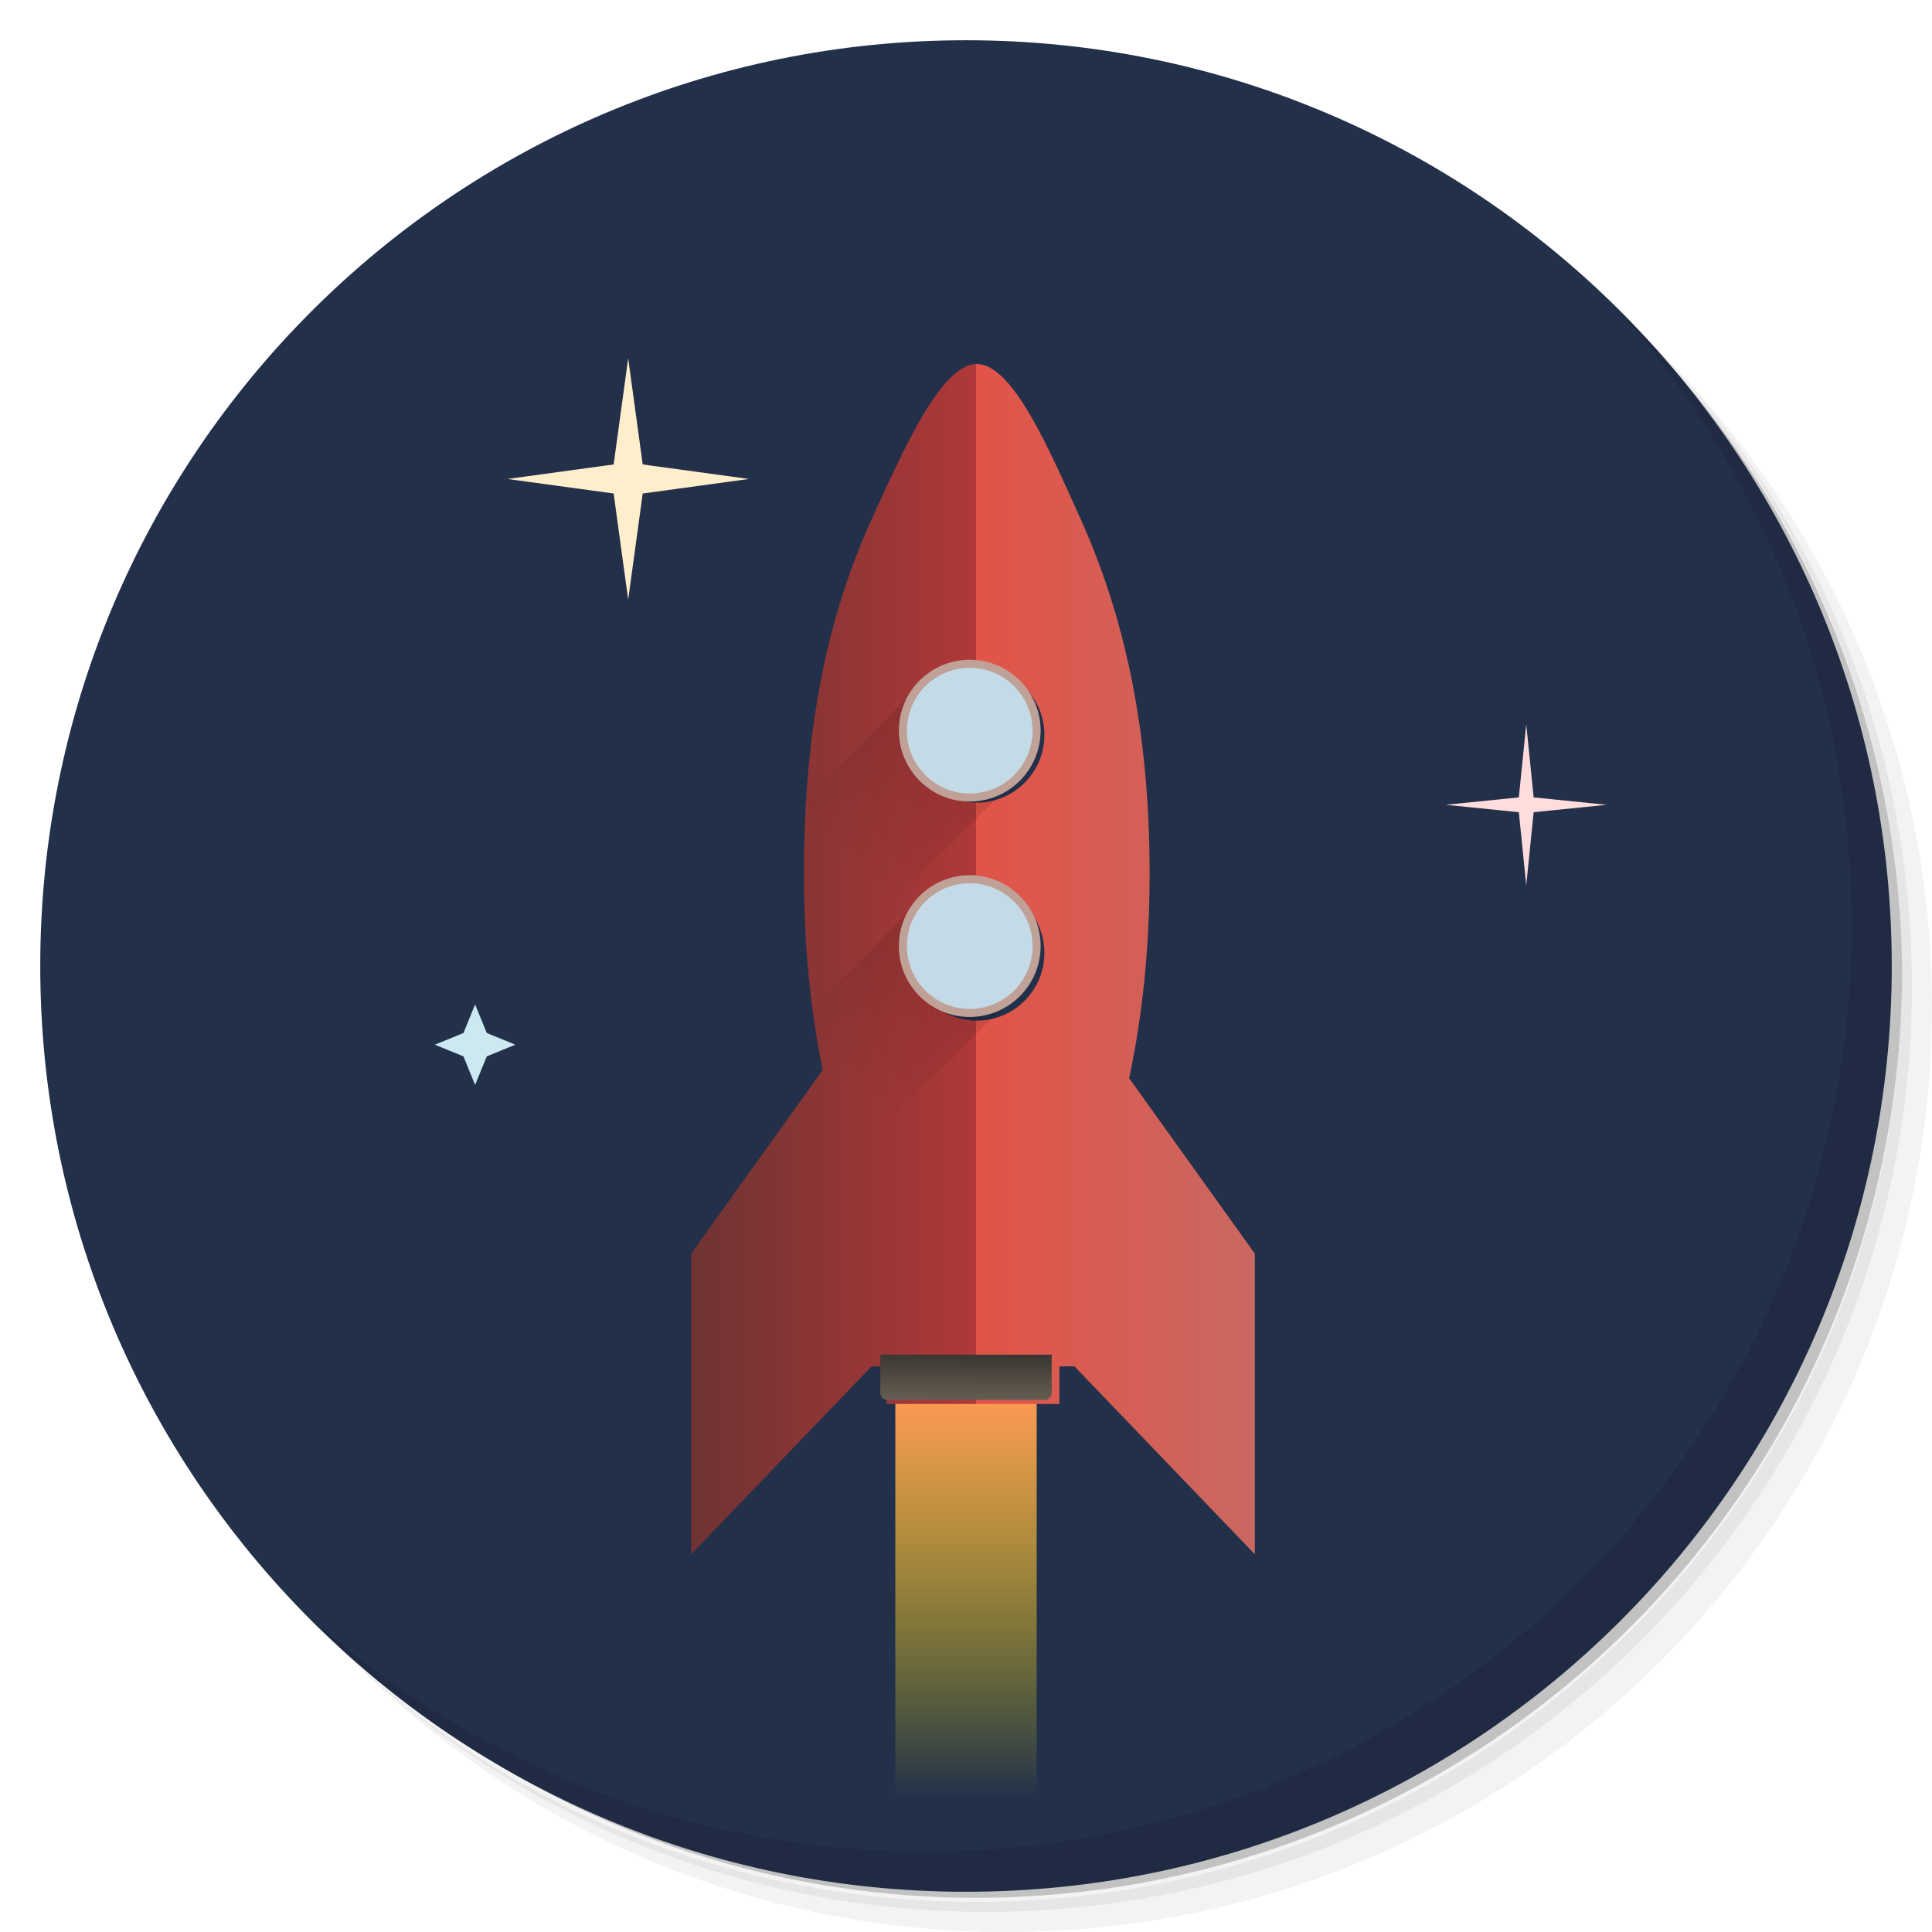 <?xml version="1.0" encoding="UTF-8" standalone="no"?>
<svg
   xmlns:dc="http://purl.org/dc/elements/1.1/"
   xmlns:cc="http://creativecommons.org/ns#"
   xmlns:rdf="http://www.w3.org/1999/02/22-rdf-syntax-ns#"
   xmlns:svg="http://www.w3.org/2000/svg"
   xmlns="http://www.w3.org/2000/svg"
   xmlns:xlink="http://www.w3.org/1999/xlink"
   xmlns:sodipodi="http://sodipodi.sourceforge.net/DTD/sodipodi-0.dtd"
   xmlns:inkscape="http://www.inkscape.org/namespaces/inkscape"
   viewBox="0 0 48 48"
   id="svg11335"
   version="1.1"
   inkscape:version="0.91 r13725"
   sodipodi:docname="icon.svg">
  <sodipodi:namedview
     pagecolor="#ffffff"
     bordercolor="#666666"
     borderopacity="1"
     objecttolerance="10"
     gridtolerance="10"
     guidetolerance="10"
     inkscape:pageopacity="0"
     inkscape:pageshadow="2"
     inkscape:window-width="1920"
     inkscape:window-height="1020"
     id="namedview11394"
     showgrid="true"
     inkscape:zoom="11.313709"
     inkscape:cx="5.7979384"
     inkscape:cy="26.238649"
     inkscape:window-x="0"
     inkscape:window-y="33"
     inkscape:window-maximized="1"
     inkscape:current-layer="g11362"
     inkscape:snap-path-clip="true">
    <inkscape:grid
       type="xygrid"
       id="grid11398"
       color="#000000"
       opacity="0.055"
       empcolor="#000000"
       empopacity="0.251" />
  </sodipodi:namedview>
  <defs
     id="defs11337">
    <linearGradient
       inkscape:collect="always"
       id="linearGradient6063">
      <stop
         style="stop-color:#000000;stop-opacity:0.281"
         offset="0"
         id="stop6065" />
      <stop
         style="stop-color:#000000;stop-opacity:0"
         offset="1"
         id="stop6067" />
    </linearGradient>
    <linearGradient
       inkscape:collect="always"
       id="linearGradient5995">
      <stop
         style="stop-color:#3a3631;stop-opacity:1"
         offset="0"
         id="stop5997" />
      <stop
         style="stop-color:#675e52;stop-opacity:1"
         offset="1"
         id="stop5999" />
    </linearGradient>
    <linearGradient
       inkscape:collect="always"
       id="linearGradient4346">
      <stop
         style="stop-color:#6f3333;stop-opacity:1"
         offset="0"
         id="stop4348" />
      <stop
         id="stop5877"
         offset="0.505"
         style="stop-color:#b03838;stop-opacity:1" />
      <stop
         style="stop-color:#e25348;stop-opacity:1"
         offset="0.505"
         id="stop5879" />
      <stop
         style="stop-color:#c96861;stop-opacity:1"
         offset="1"
         id="stop4350" />
    </linearGradient>
    <linearGradient
       inkscape:collect="always"
       id="linearGradient4338">
      <stop
         style="stop-color:#ff9955;stop-opacity:1"
         offset="0"
         id="stop4340" />
      <stop
         style="stop-color:#ffff00;stop-opacity:0"
         offset="1"
         id="stop4342" />
    </linearGradient>
    <linearGradient
       id="linearGradient3764"
       x1="1"
       x2="47"
       gradientUnits="userSpaceOnUse"
       gradientTransform="matrix(0,-1,1,0,-1.5e-6,48)">
      <stop
         style="stop-color:#2c3d60;stop-opacity:1"
         id="stop11340" />
      <stop
         offset="1"
         style="stop-color:#32466e;stop-opacity:1"
         id="stop11342" />
    </linearGradient>
    <clipPath
       id="clipPath-084083201">
      <g
         transform="translate(0,-1004.362)"
         id="g11345">
        <path
           d="m -24 13 c 0 1.105 -0.672 2 -1.5 2 -0.828 0 -1.5 -0.895 -1.5 -2 0 -1.105 0.672 -2 1.5 -2 0.828 0 1.5 0.895 1.5 2 z"
           transform="matrix(15.333,0,0,11.5,415,878.862)"
           style="fill:#1890d0"
           id="path11347" />
      </g>
    </clipPath>
    <clipPath
       id="clipPath-090104760">
      <g
         transform="translate(0,-1004.362)"
         id="g11350">
        <path
           d="m -24 13 c 0 1.105 -0.672 2 -1.5 2 -0.828 0 -1.5 -0.895 -1.5 -2 0 -1.105 0.672 -2 1.5 -2 0.828 0 1.5 0.895 1.5 2 z"
           transform="matrix(15.333,0,0,11.5,415,878.862)"
           style="fill:#1890d0"
           id="path11352" />
      </g>
    </clipPath>
    <linearGradient
       inkscape:collect="always"
       xlink:href="#linearGradient4338"
       id="linearGradient4344"
       x1="24"
       y1="35"
       x2="24"
       y2="45"
       gradientUnits="userSpaceOnUse"
       gradientTransform="translate(0,-0.344)" />
    <linearGradient
       inkscape:collect="always"
       xlink:href="#linearGradient4346"
       id="linearGradient4352"
       x1="235.869"
       y1="448.075"
       x2="660.281"
       y2="448.075"
       gradientUnits="userSpaceOnUse" />
    <linearGradient
       inkscape:collect="always"
       xlink:href="#linearGradient5995"
       id="linearGradient6001"
       x1="24.07"
       y1="34"
       x2="24.063"
       y2="35.144"
       gradientUnits="userSpaceOnUse"
       gradientTransform="translate(0,-0.344)" />
    <linearGradient
       inkscape:collect="always"
       xlink:href="#linearGradient6063"
       id="linearGradient6069"
       x1="30.073"
       y1="-4.248"
       x2="30.022"
       y2="0.545"
       gradientUnits="userSpaceOnUse" />
    <linearGradient
       inkscape:collect="always"
       xlink:href="#linearGradient6063"
       id="linearGradient6069-6"
       x1="30.073"
       y1="-4.248"
       x2="30.022"
       y2="0.545"
       gradientUnits="userSpaceOnUse"
       gradientTransform="translate(3.786,3.786)" />
    <linearGradient
       inkscape:collect="always"
       xlink:href="#linearGradient4346"
       id="linearGradient6579"
       x1="235.869"
       y1="448.075"
       x2="660.281"
       y2="448.075"
       gradientUnits="userSpaceOnUse" />
    <linearGradient
       inkscape:collect="always"
       xlink:href="#linearGradient4346"
       id="linearGradient6591"
       x1="235.869"
       y1="448.075"
       x2="660.281"
       y2="448.075"
       gradientUnits="userSpaceOnUse" />
    <linearGradient
       inkscape:collect="always"
       xlink:href="#linearGradient4346"
       id="linearGradient6603"
       x1="235.869"
       y1="448.075"
       x2="660.281"
       y2="448.075"
       gradientUnits="userSpaceOnUse" />
    <linearGradient
       inkscape:collect="always"
       xlink:href="#linearGradient4346"
       id="linearGradient6615"
       x1="235.869"
       y1="448.075"
       x2="660.281"
       y2="448.075"
       gradientUnits="userSpaceOnUse" />
    <linearGradient
       inkscape:collect="always"
       xlink:href="#linearGradient4346"
       id="linearGradient6627"
       x1="235.869"
       y1="448.075"
       x2="660.281"
       y2="448.075"
       gradientUnits="userSpaceOnUse" />
    <linearGradient
       inkscape:collect="always"
       xlink:href="#linearGradient4346"
       id="linearGradient6639"
       x1="235.869"
       y1="448.075"
       x2="660.281"
       y2="448.075"
       gradientUnits="userSpaceOnUse" />
    <linearGradient
       inkscape:collect="always"
       xlink:href="#linearGradient4346"
       id="linearGradient6651"
       x1="235.869"
       y1="448.075"
       x2="660.281"
       y2="448.075"
       gradientUnits="userSpaceOnUse" />
    <linearGradient
       inkscape:collect="always"
       xlink:href="#linearGradient4346"
       id="linearGradient6663"
       x1="235.869"
       y1="448.075"
       x2="660.281"
       y2="448.075"
       gradientUnits="userSpaceOnUse" />
    <linearGradient
       inkscape:collect="always"
       xlink:href="#linearGradient4346"
       id="linearGradient6675"
       x1="235.869"
       y1="448.075"
       x2="660.281"
       y2="448.075"
       gradientUnits="userSpaceOnUse" />
    <linearGradient
       inkscape:collect="always"
       xlink:href="#linearGradient4346"
       id="linearGradient6687"
       x1="235.869"
       y1="448.075"
       x2="660.281"
       y2="448.075"
       gradientUnits="userSpaceOnUse" />
    <linearGradient
       inkscape:collect="always"
       xlink:href="#linearGradient4346"
       id="linearGradient6699"
       x1="235.869"
       y1="448.075"
       x2="660.281"
       y2="448.075"
       gradientUnits="userSpaceOnUse" />
    <linearGradient
       inkscape:collect="always"
       xlink:href="#linearGradient4346"
       id="linearGradient6711"
       x1="235.869"
       y1="448.075"
       x2="660.281"
       y2="448.075"
       gradientUnits="userSpaceOnUse" />
    <linearGradient
       inkscape:collect="always"
       xlink:href="#linearGradient4346"
       id="linearGradient6723"
       x1="235.869"
       y1="448.075"
       x2="660.281"
       y2="448.075"
       gradientUnits="userSpaceOnUse" />
    <linearGradient
       inkscape:collect="always"
       xlink:href="#linearGradient4346"
       id="linearGradient6735"
       x1="235.869"
       y1="448.075"
       x2="660.281"
       y2="448.075"
       gradientUnits="userSpaceOnUse" />
    <linearGradient
       inkscape:collect="always"
       xlink:href="#linearGradient4346"
       id="linearGradient6747"
       x1="235.869"
       y1="448.075"
       x2="660.281"
       y2="448.075"
       gradientUnits="userSpaceOnUse" />
    <linearGradient
       inkscape:collect="always"
       xlink:href="#linearGradient4346"
       id="linearGradient6759"
       x1="235.869"
       y1="448.075"
       x2="660.281"
       y2="448.075"
       gradientUnits="userSpaceOnUse" />
    <linearGradient
       inkscape:collect="always"
       xlink:href="#linearGradient4346"
       id="linearGradient6771"
       x1="235.869"
       y1="448.075"
       x2="660.281"
       y2="448.075"
       gradientUnits="userSpaceOnUse" />
    <linearGradient
       inkscape:collect="always"
       xlink:href="#linearGradient4346"
       id="linearGradient7088"
       x1="235.869"
       y1="448.075"
       x2="660.281"
       y2="448.075"
       gradientUnits="userSpaceOnUse" />
    <linearGradient
       inkscape:collect="always"
       xlink:href="#linearGradient4346"
       id="linearGradient7100"
       x1="235.869"
       y1="448.075"
       x2="660.281"
       y2="448.075"
       gradientUnits="userSpaceOnUse" />
    <linearGradient
       inkscape:collect="always"
       xlink:href="#linearGradient4346"
       id="linearGradient7112"
       x1="235.869"
       y1="448.075"
       x2="660.281"
       y2="448.075"
       gradientUnits="userSpaceOnUse" />
    <linearGradient
       inkscape:collect="always"
       xlink:href="#linearGradient4346"
       id="linearGradient7124"
       x1="235.869"
       y1="448.075"
       x2="660.281"
       y2="448.075"
       gradientUnits="userSpaceOnUse" />
    <linearGradient
       inkscape:collect="always"
       xlink:href="#linearGradient4346"
       id="linearGradient7136"
       x1="235.869"
       y1="448.075"
       x2="660.281"
       y2="448.075"
       gradientUnits="userSpaceOnUse" />
    <linearGradient
       inkscape:collect="always"
       xlink:href="#linearGradient4346"
       id="linearGradient7148"
       x1="235.869"
       y1="448.075"
       x2="660.281"
       y2="448.075"
       gradientUnits="userSpaceOnUse" />
    <linearGradient
       inkscape:collect="always"
       xlink:href="#linearGradient4346"
       id="linearGradient7160"
       x1="235.869"
       y1="448.075"
       x2="660.281"
       y2="448.075"
       gradientUnits="userSpaceOnUse" />
    <linearGradient
       inkscape:collect="always"
       xlink:href="#linearGradient4346"
       id="linearGradient7172"
       x1="235.869"
       y1="448.075"
       x2="660.281"
       y2="448.075"
       gradientUnits="userSpaceOnUse" />
    <linearGradient
       inkscape:collect="always"
       xlink:href="#linearGradient4346"
       id="linearGradient7184"
       x1="235.869"
       y1="448.075"
       x2="660.281"
       y2="448.075"
       gradientUnits="userSpaceOnUse" />
    <linearGradient
       inkscape:collect="always"
       xlink:href="#linearGradient4346"
       id="linearGradient7196"
       x1="235.869"
       y1="448.075"
       x2="660.281"
       y2="448.075"
       gradientUnits="userSpaceOnUse" />
    <linearGradient
       inkscape:collect="always"
       xlink:href="#linearGradient4346"
       id="linearGradient7208"
       x1="235.869"
       y1="448.075"
       x2="660.281"
       y2="448.075"
       gradientUnits="userSpaceOnUse" />
    <linearGradient
       inkscape:collect="always"
       xlink:href="#linearGradient4346"
       id="linearGradient7220"
       x1="235.869"
       y1="448.075"
       x2="660.281"
       y2="448.075"
       gradientUnits="userSpaceOnUse" />
    <linearGradient
       inkscape:collect="always"
       xlink:href="#linearGradient4346"
       id="linearGradient7232"
       x1="235.869"
       y1="448.075"
       x2="660.281"
       y2="448.075"
       gradientUnits="userSpaceOnUse" />
    <linearGradient
       inkscape:collect="always"
       xlink:href="#linearGradient4346"
       id="linearGradient7244"
       x1="235.869"
       y1="448.075"
       x2="660.281"
       y2="448.075"
       gradientUnits="userSpaceOnUse" />
    <linearGradient
       inkscape:collect="always"
       xlink:href="#linearGradient4346"
       id="linearGradient7256"
       x1="235.869"
       y1="448.075"
       x2="660.281"
       y2="448.075"
       gradientUnits="userSpaceOnUse" />
    <linearGradient
       inkscape:collect="always"
       xlink:href="#linearGradient4346"
       id="linearGradient7268"
       x1="235.869"
       y1="448.075"
       x2="660.281"
       y2="448.075"
       gradientUnits="userSpaceOnUse" />
    <linearGradient
       inkscape:collect="always"
       xlink:href="#linearGradient4346"
       id="linearGradient7280"
       x1="235.869"
       y1="448.075"
       x2="660.281"
       y2="448.075"
       gradientUnits="userSpaceOnUse" />
    <linearGradient
       y2="448.075"
       x2="660.281"
       y1="448.075"
       x1="235.869"
       gradientUnits="userSpaceOnUse"
       id="linearGradient7312"
       xlink:href="#linearGradient4346"
       inkscape:collect="always" />
    <linearGradient
       y2="448.075"
       x2="660.281"
       y1="448.075"
       x1="235.869"
       gradientUnits="userSpaceOnUse"
       id="linearGradient7314"
       xlink:href="#linearGradient4346"
       inkscape:collect="always" />
    <linearGradient
       y2="448.075"
       x2="660.281"
       y1="448.075"
       x1="235.869"
       gradientUnits="userSpaceOnUse"
       id="linearGradient7316"
       xlink:href="#linearGradient4346"
       inkscape:collect="always" />
    <linearGradient
       y2="448.075"
       x2="660.281"
       y1="448.075"
       x1="235.869"
       gradientUnits="userSpaceOnUse"
       id="linearGradient7318"
       xlink:href="#linearGradient4346"
       inkscape:collect="always" />
    <linearGradient
       y2="448.075"
       x2="660.281"
       y1="448.075"
       x1="235.869"
       gradientUnits="userSpaceOnUse"
       id="linearGradient7320"
       xlink:href="#linearGradient4346"
       inkscape:collect="always" />
    <linearGradient
       y2="448.075"
       x2="660.281"
       y1="448.075"
       x1="235.869"
       gradientUnits="userSpaceOnUse"
       id="linearGradient7322"
       xlink:href="#linearGradient4346"
       inkscape:collect="always" />
    <linearGradient
       y2="448.075"
       x2="660.281"
       y1="448.075"
       x1="235.869"
       gradientUnits="userSpaceOnUse"
       id="linearGradient7324"
       xlink:href="#linearGradient4346"
       inkscape:collect="always" />
    <linearGradient
       y2="448.075"
       x2="660.281"
       y1="448.075"
       x1="235.869"
       gradientUnits="userSpaceOnUse"
       id="linearGradient7326"
       xlink:href="#linearGradient4346"
       inkscape:collect="always" />
    <linearGradient
       y2="448.075"
       x2="660.281"
       y1="448.075"
       x1="235.869"
       gradientUnits="userSpaceOnUse"
       id="linearGradient7328"
       xlink:href="#linearGradient4346"
       inkscape:collect="always" />
    <linearGradient
       y2="448.075"
       x2="660.281"
       y1="448.075"
       x1="235.869"
       gradientUnits="userSpaceOnUse"
       id="linearGradient7330"
       xlink:href="#linearGradient4346"
       inkscape:collect="always" />
    <linearGradient
       y2="448.075"
       x2="660.281"
       y1="448.075"
       x1="235.869"
       gradientUnits="userSpaceOnUse"
       id="linearGradient7332"
       xlink:href="#linearGradient4346"
       inkscape:collect="always" />
    <linearGradient
       y2="448.075"
       x2="660.281"
       y1="448.075"
       x1="235.869"
       gradientUnits="userSpaceOnUse"
       id="linearGradient7334"
       xlink:href="#linearGradient4346"
       inkscape:collect="always" />
    <linearGradient
       y2="448.075"
       x2="660.281"
       y1="448.075"
       x1="235.869"
       gradientUnits="userSpaceOnUse"
       id="linearGradient7336"
       xlink:href="#linearGradient4346"
       inkscape:collect="always" />
    <linearGradient
       y2="448.075"
       x2="660.281"
       y1="448.075"
       x1="235.869"
       gradientUnits="userSpaceOnUse"
       id="linearGradient7338"
       xlink:href="#linearGradient4346"
       inkscape:collect="always" />
    <linearGradient
       y2="448.075"
       x2="660.281"
       y1="448.075"
       x1="235.869"
       gradientUnits="userSpaceOnUse"
       id="linearGradient7340"
       xlink:href="#linearGradient4346"
       inkscape:collect="always" />
    <linearGradient
       y2="448.075"
       x2="660.281"
       y1="448.075"
       x1="235.869"
       gradientUnits="userSpaceOnUse"
       id="linearGradient7342"
       xlink:href="#linearGradient4346"
       inkscape:collect="always" />
    <linearGradient
       inkscape:collect="always"
       xlink:href="#linearGradient4346"
       id="linearGradient7582"
       gradientUnits="userSpaceOnUse"
       x1="235.869"
       y1="448.075"
       x2="660.281"
       y2="448.075" />
    <linearGradient
       inkscape:collect="always"
       xlink:href="#linearGradient4346"
       id="linearGradient7584"
       gradientUnits="userSpaceOnUse"
       x1="235.869"
       y1="448.075"
       x2="660.281"
       y2="448.075" />
    <linearGradient
       inkscape:collect="always"
       xlink:href="#linearGradient4346"
       id="linearGradient7586"
       gradientUnits="userSpaceOnUse"
       x1="235.869"
       y1="448.075"
       x2="660.281"
       y2="448.075" />
    <linearGradient
       inkscape:collect="always"
       xlink:href="#linearGradient4346"
       id="linearGradient7588"
       gradientUnits="userSpaceOnUse"
       x1="235.869"
       y1="448.075"
       x2="660.281"
       y2="448.075" />
    <linearGradient
       inkscape:collect="always"
       xlink:href="#linearGradient4346"
       id="linearGradient7590"
       gradientUnits="userSpaceOnUse"
       x1="235.869"
       y1="448.075"
       x2="660.281"
       y2="448.075" />
    <linearGradient
       inkscape:collect="always"
       xlink:href="#linearGradient4346"
       id="linearGradient7592"
       gradientUnits="userSpaceOnUse"
       x1="235.869"
       y1="448.075"
       x2="660.281"
       y2="448.075" />
    <linearGradient
       inkscape:collect="always"
       xlink:href="#linearGradient4346"
       id="linearGradient7594"
       gradientUnits="userSpaceOnUse"
       x1="235.869"
       y1="448.075"
       x2="660.281"
       y2="448.075" />
    <linearGradient
       inkscape:collect="always"
       xlink:href="#linearGradient4346"
       id="linearGradient7596"
       gradientUnits="userSpaceOnUse"
       x1="235.869"
       y1="448.075"
       x2="660.281"
       y2="448.075" />
    <linearGradient
       inkscape:collect="always"
       xlink:href="#linearGradient4346"
       id="linearGradient7598"
       gradientUnits="userSpaceOnUse"
       x1="235.869"
       y1="448.075"
       x2="660.281"
       y2="448.075" />
    <linearGradient
       inkscape:collect="always"
       xlink:href="#linearGradient4346"
       id="linearGradient7600"
       gradientUnits="userSpaceOnUse"
       x1="235.869"
       y1="448.075"
       x2="660.281"
       y2="448.075" />
    <linearGradient
       inkscape:collect="always"
       xlink:href="#linearGradient4346"
       id="linearGradient7602"
       gradientUnits="userSpaceOnUse"
       x1="235.869"
       y1="448.075"
       x2="660.281"
       y2="448.075" />
    <linearGradient
       inkscape:collect="always"
       xlink:href="#linearGradient4346"
       id="linearGradient7604"
       gradientUnits="userSpaceOnUse"
       x1="235.869"
       y1="448.075"
       x2="660.281"
       y2="448.075" />
    <linearGradient
       inkscape:collect="always"
       xlink:href="#linearGradient4346"
       id="linearGradient7606"
       gradientUnits="userSpaceOnUse"
       x1="235.869"
       y1="448.075"
       x2="660.281"
       y2="448.075" />
    <linearGradient
       inkscape:collect="always"
       xlink:href="#linearGradient4346"
       id="linearGradient7608"
       gradientUnits="userSpaceOnUse"
       x1="235.869"
       y1="448.075"
       x2="660.281"
       y2="448.075" />
    <linearGradient
       inkscape:collect="always"
       xlink:href="#linearGradient4346"
       id="linearGradient7610"
       gradientUnits="userSpaceOnUse"
       x1="235.869"
       y1="448.075"
       x2="660.281"
       y2="448.075" />
    <linearGradient
       inkscape:collect="always"
       xlink:href="#linearGradient4346"
       id="linearGradient7612"
       gradientUnits="userSpaceOnUse"
       x1="235.869"
       y1="448.075"
       x2="660.281"
       y2="448.075" />
    <linearGradient
       inkscape:collect="always"
       xlink:href="#linearGradient4346"
       id="linearGradient7614"
       gradientUnits="userSpaceOnUse"
       x1="235.869"
       y1="448.075"
       x2="660.281"
       y2="448.075" />
  </defs>
  <g
     id="g11354">
    <path
       d="m 36.31 5 c 5.859 4.062 9.688 10.831 9.688 18.5 c 0 12.426 -10.07 22.5 -22.5 22.5 c -7.669 0 -14.438 -3.828 -18.5 -9.688 c 1.037 1.822 2.306 3.499 3.781 4.969 c 4.085 3.712 9.514 5.969 15.469 5.969 c 12.703 0 23 -10.298 23 -23 c 0 -5.954 -2.256 -11.384 -5.969 -15.469 c -1.469 -1.475 -3.147 -2.744 -4.969 -3.781 z m 4.969 3.781 c 3.854 4.113 6.219 9.637 6.219 15.719 c 0 12.703 -10.297 23 -23 23 c -6.081 0 -11.606 -2.364 -15.719 -6.219 c 4.16 4.144 9.883 6.719 16.219 6.719 c 12.703 0 23 -10.298 23 -23 c 0 -6.335 -2.575 -12.06 -6.719 -16.219 z"
       style="opacity:0.05"
       id="path11356" />
    <path
       d="m 41.28 8.781 c 3.712 4.085 5.969 9.514 5.969 15.469 c 0 12.703 -10.297 23 -23 23 c -5.954 0 -11.384 -2.256 -15.469 -5.969 c 4.113 3.854 9.637 6.219 15.719 6.219 c 12.703 0 23 -10.298 23 -23 c 0 -6.081 -2.364 -11.606 -6.219 -15.719 z"
       style="opacity:0.1"
       id="path11358" />
    <path
       d="m 31.25 2.375 c 8.615 3.154 14.75 11.417 14.75 21.13 c 0 12.426 -10.07 22.5 -22.5 22.5 c -9.708 0 -17.971 -6.135 -21.12 -14.75 a 23 23 0 0 0 44.875 -7 a 23 23 0 0 0 -16 -21.875 z"
       style="opacity:0.2"
       id="path11360" />
  </g>
  <g
     id="g11362">
    <path
       d="m 24 1 c 12.703 0 23 10.297 23 23 c 0 12.703 -10.297 23 -23 23 -12.703 0 -23 -10.297 -23 -23 0 -12.703 10.297 -23 23 -23 z"
       style="fill:#23304a;fill-opacity:1"
       id="path11364" />
    <rect
       style="opacity:1;fill:url(#linearGradient4344);fill-opacity:1;stroke:#7b7a1c;stroke-width:0;stroke-linecap:round;stroke-linejoin:round;stroke-miterlimit:4;stroke-dasharray:none;stroke-opacity:1"
       id="rect4320"
       width="3.512"
       height="11.872"
       x="22.244"
       y="34.317" />
    <g
       id="g4286"
       transform="matrix(0.033,0,0,0.033,9.387,9.043)"
       style="fill:url(#linearGradient4352);fill-opacity:1">
      <g
         id="g4246"
         style="fill:url(#linearGradient7584);fill-opacity:1">
        <path
           id="path4248"
           d="m 565.65,537.727 c 9.836,-45.773 15.408,-98.106 15.408,-153.699 0,-110.484 -19.464,-196.042 -53.142,-269.977 C 506.818,67.729 478.591,0 450.902,0 c -27.421,0 -56.854,68.503 -77.83,114.05 -34.021,73.852 -52.321,158.826 -52.321,269.977 0,53.134 5.096,103.289 14.124,147.587 l -99.006,138.184 0,226.352 135.8,-141.472 11.328,0 0,28.293 130.154,0 0,-28.293 11.328,0 135.802,141.472 0,-226.353 -94.631,-132.07 z M 450.903,494.374 c -28.128,0 -50.929,-22.801 -50.929,-50.93 0,-28.128 22.802,-50.93 50.929,-50.93 28.13,0 50.931,22.802 50.931,50.93 0,28.129 -22.802,50.93 -50.931,50.93 z m 0,-164.106 c -28.128,0 -50.929,-22.801 -50.929,-50.93 0,-28.126 22.802,-50.929 50.929,-50.929 28.13,0 50.931,22.803 50.931,50.929 0,28.128 -22.802,50.93 -50.931,50.93 z"
           inkscape:connector-curvature="0"
           style="fill:url(#linearGradient7582);fill-opacity:1" />
      </g>
      <g
         id="g4250"
         style="fill:url(#linearGradient7586);fill-opacity:1" />
      <g
         id="g4252"
         style="fill:url(#linearGradient7588);fill-opacity:1" />
      <g
         id="g4254"
         style="fill:url(#linearGradient7590);fill-opacity:1" />
      <g
         id="g4256"
         style="fill:url(#linearGradient7592);fill-opacity:1" />
      <g
         id="g4258"
         style="fill:url(#linearGradient7594);fill-opacity:1" />
      <g
         id="g4260"
         style="fill:url(#linearGradient7596);fill-opacity:1" />
      <g
         id="g4262"
         style="fill:url(#linearGradient7598);fill-opacity:1" />
      <g
         id="g4264"
         style="fill:url(#linearGradient7600);fill-opacity:1" />
      <g
         id="g4266"
         style="fill:url(#linearGradient7602);fill-opacity:1" />
      <g
         id="g4268"
         style="fill:url(#linearGradient7604);fill-opacity:1" />
      <g
         id="g4270"
         style="fill:url(#linearGradient7606);fill-opacity:1" />
      <g
         id="g4272"
         style="fill:url(#linearGradient7608);fill-opacity:1" />
      <g
         id="g4274"
         style="fill:url(#linearGradient7610);fill-opacity:1" />
      <g
         id="g4276"
         style="fill:url(#linearGradient7612);fill-opacity:1" />
      <g
         id="g4278"
         style="fill:url(#linearGradient7614);fill-opacity:1" />
    </g>
    <path
       style="opacity:1;fill:url(#linearGradient6001);fill-opacity:1;stroke:#7b7a1c;stroke-width:0;stroke-linecap:round;stroke-linejoin:round;stroke-miterlimit:4;stroke-dasharray:none;stroke-opacity:1"
       d="m 21.871,33.656 0,0.18 0,0.451 0,0.316 c 0,0.1 0.08,0.18 0.18,0.18 l 3.898,0 c 0.1,0 0.18,-0.08 0.18,-0.18 l 0,-0.316 0,-0.451 0,-0.18 -0.18,0 -3.898,0 -0.18,0 z"
       id="rect5886"
       inkscape:connector-curvature="0" />
    <path
       sodipodi:type="star"
       style="opacity:1;fill:#ffeecb;fill-opacity:1;stroke:#7b7a1c;stroke-width:0;stroke-linecap:round;stroke-linejoin:round;stroke-miterlimit:4;stroke-dasharray:none;stroke-opacity:1"
       id="path5954"
       sodipodi:sides="4"
       sodipodi:cx="15.607457"
       sodipodi:cy="11.90035"
       sodipodi:r1="3"
       sodipodi:r2="0.50999999"
       sodipodi:arg1="1.5707963"
       sodipodi:arg2="2.3561945"
       inkscape:flatsided="false"
       inkscape:rounded="0"
       inkscape:randomized="0"
       d="m 15.607,14.9 -0.361,-2.639 -2.639,-0.361 2.639,-0.361 0.361,-2.639 0.361,2.639 2.639,0.361 -2.639,0.361 z"
       inkscape:transform-center-x="0.050133584"
       inkscape:transform-center-y="-0.024274667" />
    <path
       sodipodi:type="star"
       style="opacity:1;fill:#cce9f1;fill-opacity:1;stroke:#7b7a1c;stroke-width:0;stroke-linecap:round;stroke-linejoin:round;stroke-miterlimit:4;stroke-dasharray:none;stroke-opacity:1"
       id="path5956"
       sodipodi:sides="4"
       sodipodi:cx="11.804114"
       sodipodi:cy="25.954951"
       sodipodi:r1="1"
       sodipodi:r2="0.41"
       sodipodi:arg1="1.5707963"
       sodipodi:arg2="2.3561945"
       inkscape:flatsided="false"
       inkscape:rounded="0"
       inkscape:randomized="0"
       d="m 11.804,26.955 -0.29,-0.71 -0.71,-0.29 0.71,-0.29 0.29,-0.71 0.29,0.71 0.71,0.29 -0.71,0.29 z"
       inkscape:transform-center-x="0.027746536"
       inkscape:transform-center-y="-0.00048264496" />
    <path
       sodipodi:type="star"
       style="opacity:1;fill:#ffdddd;fill-opacity:1;stroke:#7b7a1c;stroke-width:0;stroke-linecap:round;stroke-linejoin:round;stroke-miterlimit:4;stroke-dasharray:none;stroke-opacity:1"
       id="path5958"
       sodipodi:sides="4"
       sodipodi:cx="37.919455"
       sodipodi:cy="19.994798"
       sodipodi:r1="2"
       sodipodi:r2="0.25999999"
       sodipodi:arg1="1.5707963"
       sodipodi:arg2="2.3561945"
       inkscape:flatsided="false"
       inkscape:rounded="0"
       inkscape:randomized="0"
       d="m 37.919,21.995 -0.184,-1.816 -1.816,-0.184 1.816,-0.184 0.184,-1.816 0.184,1.816 1.816,0.184 -1.816,0.184 z"
       inkscape:transform-center-x="-0.015227374"
       inkscape:transform-center-y="-0.010493518" />
    <g
       id="g7578"
       style="opacity:0.5"
       transform="translate(0,-0.344)">
      <rect
         transform="matrix(0.707,0.707,-0.707,0.707,0,0)"
         rx="3.3306691e-15"
         y="-4.168"
         x="28.449"
         height="7.641"
         width="3.328"
         id="rect6061"
         style="opacity:1;fill:url(#linearGradient6069);fill-opacity:1;stroke:#7b7a1c;stroke-width:0;stroke-linecap:round;stroke-linejoin:round;stroke-miterlimit:4;stroke-dasharray:none;stroke-opacity:1" />
      <rect
         transform="matrix(0.707,0.707,-0.707,0.707,0,0)"
         rx="3.3306691e-15"
         y="-0.383"
         x="32.234"
         height="7.641"
         width="3.328"
         id="rect6061-2"
         style="opacity:1;fill:url(#linearGradient6069-6);fill-opacity:1;stroke:#7b7a1c;stroke-width:0;stroke-linecap:round;stroke-linejoin:round;stroke-miterlimit:4;stroke-dasharray:none;stroke-opacity:1" />
    </g>
    <path
       style="opacity:1;fill:#c4dbe7;fill-opacity:1;stroke:#bfa198;stroke-width:0.2;stroke-linecap:round;stroke-linejoin:miter;stroke-miterlimit:4;stroke-dasharray:none;stroke-dashoffset:0;stroke-opacity:1"
       d="m 24.092,16.492 c -0.917,0 -1.66,0.743 -1.66,1.66 0,0.917 0.743,1.662 1.66,1.662 0.917,0 1.662,-0.745 1.662,-1.662 0,-0.917 -0.745,-1.66 -1.662,-1.66 z m 0,5.352 c -0.917,0 -1.66,0.745 -1.66,1.662 0,0.917 0.743,1.66 1.66,1.66 0.917,0 1.662,-0.743 1.662,-1.66 0,-0.917 -0.745,-1.662 -1.662,-1.662 z"
       id="rect5881"
       inkscape:connector-curvature="0" />
    <g
       id="g4286-4"
       transform="matrix(0.033,0,0,0.033,9.387,9.387)"
       style="fill:url(#linearGradient6579);fill-opacity:1">
      <g
         id="g4246-5"
         style="fill:url(#linearGradient7312);fill-opacity:1" />
      <g
         id="g4250-5"
         style="fill:url(#linearGradient7314);fill-opacity:1" />
      <g
         id="g4252-4"
         style="fill:url(#linearGradient7316);fill-opacity:1" />
      <g
         id="g4254-7"
         style="fill:url(#linearGradient7318);fill-opacity:1" />
      <g
         id="g4256-4"
         style="fill:url(#linearGradient7320);fill-opacity:1" />
      <g
         id="g4258-4"
         style="fill:url(#linearGradient7322);fill-opacity:1" />
      <g
         id="g4260-3"
         style="fill:url(#linearGradient7324);fill-opacity:1" />
      <g
         id="g4262-0"
         style="fill:url(#linearGradient7326);fill-opacity:1" />
      <g
         id="g4264-7"
         style="fill:url(#linearGradient7328);fill-opacity:1" />
      <g
         id="g4266-8"
         style="fill:url(#linearGradient7330);fill-opacity:1" />
      <g
         id="g4268-6"
         style="fill:url(#linearGradient7332);fill-opacity:1" />
      <g
         id="g4270-8"
         style="fill:url(#linearGradient7334);fill-opacity:1" />
      <g
         id="g4272-8"
         style="fill:url(#linearGradient7336);fill-opacity:1" />
      <g
         id="g4274-4"
         style="fill:url(#linearGradient7338);fill-opacity:1" />
      <g
         id="g4276-3"
         style="fill:url(#linearGradient7340);fill-opacity:1" />
      <g
         id="g4278-1"
         style="fill:url(#linearGradient7342);fill-opacity:1" />
    </g>
  </g>
  <g
     id="g11390">
    <path
       d="m 40.03 7.531 c 3.712 4.084 5.969 9.514 5.969 15.469 0 12.703 -10.297 23 -23 23 c -5.954 0 -11.384 -2.256 -15.469 -5.969 4.178 4.291 10.01 6.969 16.469 6.969 c 12.703 0 23 -10.298 23 -23 0 -6.462 -2.677 -12.291 -6.969 -16.469 z"
       style="opacity:0.1"
       id="path11392" />
  </g>
  <g
     id="g11492"
     transform="translate(-9.5367432e-7,1.018)" />
</svg>
